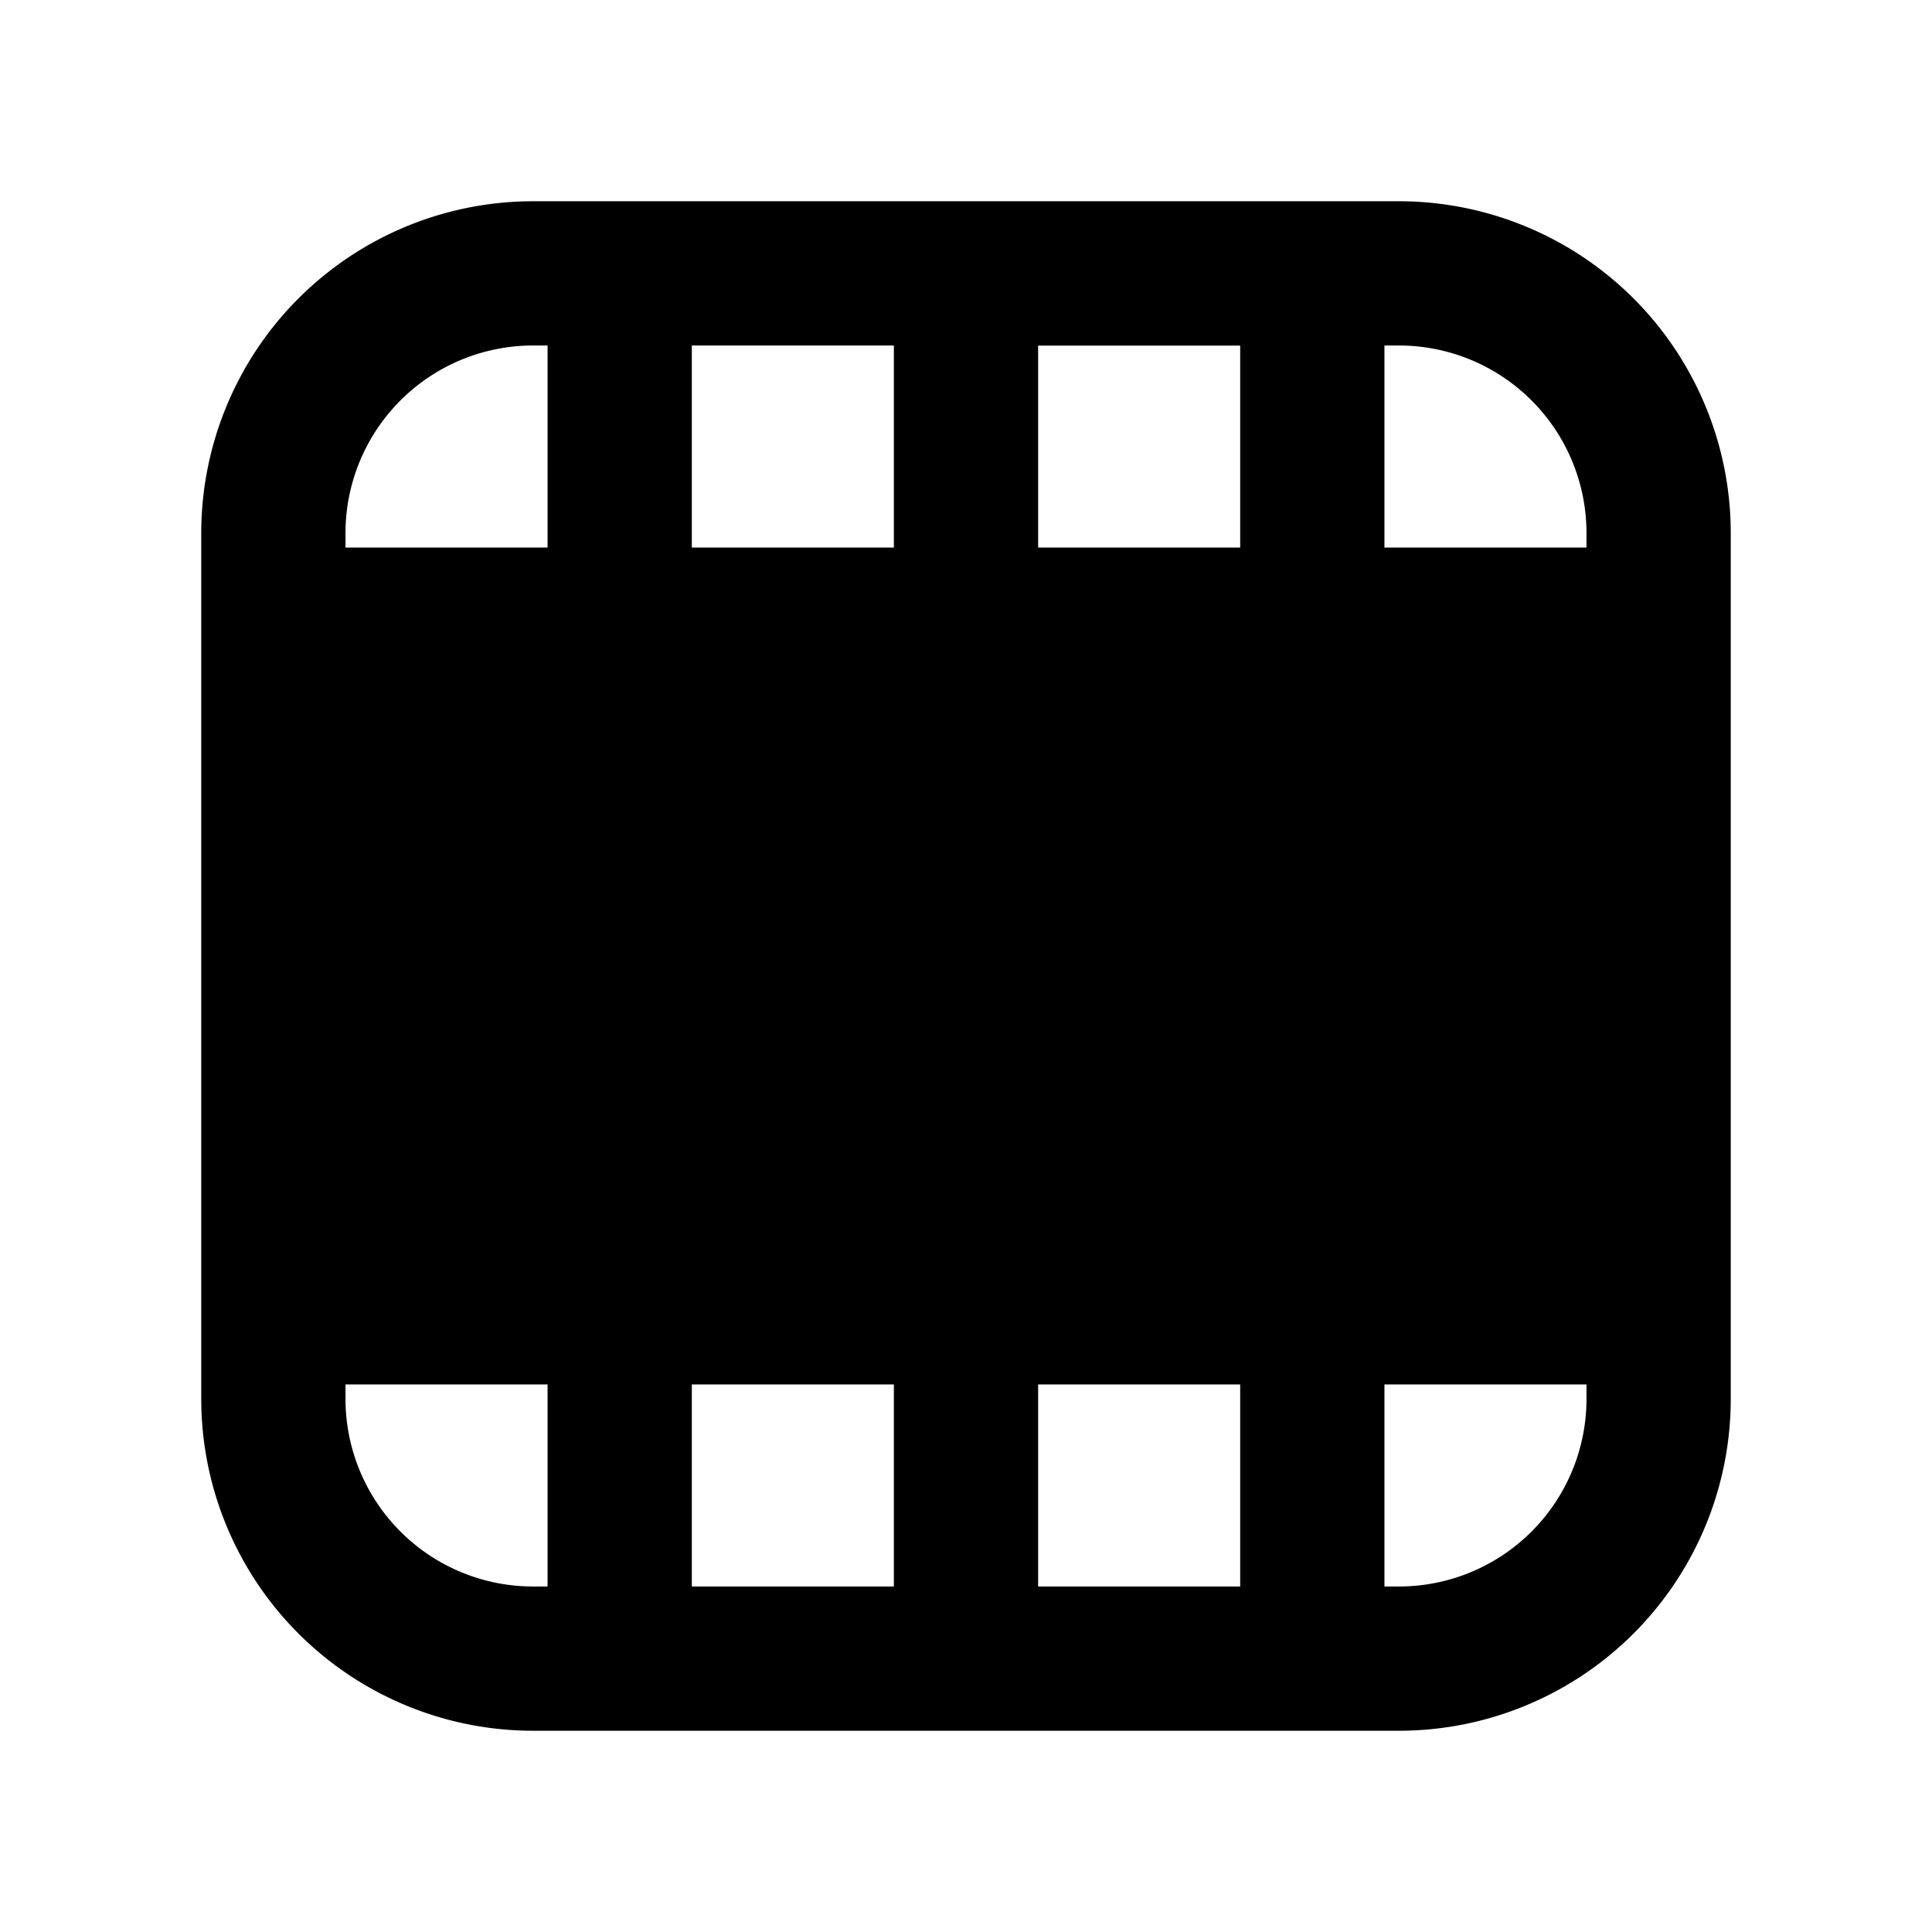 <svg xmlns="http://www.w3.org/2000/svg" fill="none" viewBox="0 0 24 24">
  <path fill="#000" fill-rule="evenodd" d="M21.5 6.623A4.123 4.123 0 0 0 17.377 2.5H6.623A4.123 4.123 0 0 0 2.5 6.623v10.754A4.123 4.123 0 0 0 6.623 21.5h10.754a4.123 4.123 0 0 0 4.123-4.123V6.623Zm-8.604-2.33h2.51v2.509h-2.51v-2.51Zm4.302 0v2.509h2.51v-.18a2.33 2.33 0 0 0-2.33-2.33h-.18Zm0 12.905h2.51v.18a2.33 2.33 0 0 1-2.33 2.33h-.18v-2.51Zm-1.792 0v2.51h-2.51v-2.51h2.51Zm-4.302 0v2.51h-2.51v-2.51h2.51Zm-4.302 0v2.51h-.18a2.33 2.33 0 0 1-2.33-2.33v-.18h2.51Zm0-10.396h-2.51v-.18a2.33 2.33 0 0 1 2.33-2.33h.18v2.51Zm1.792 0v-2.51h2.51v2.51h-2.51Z" clip-rule="evenodd"/>
</svg>
